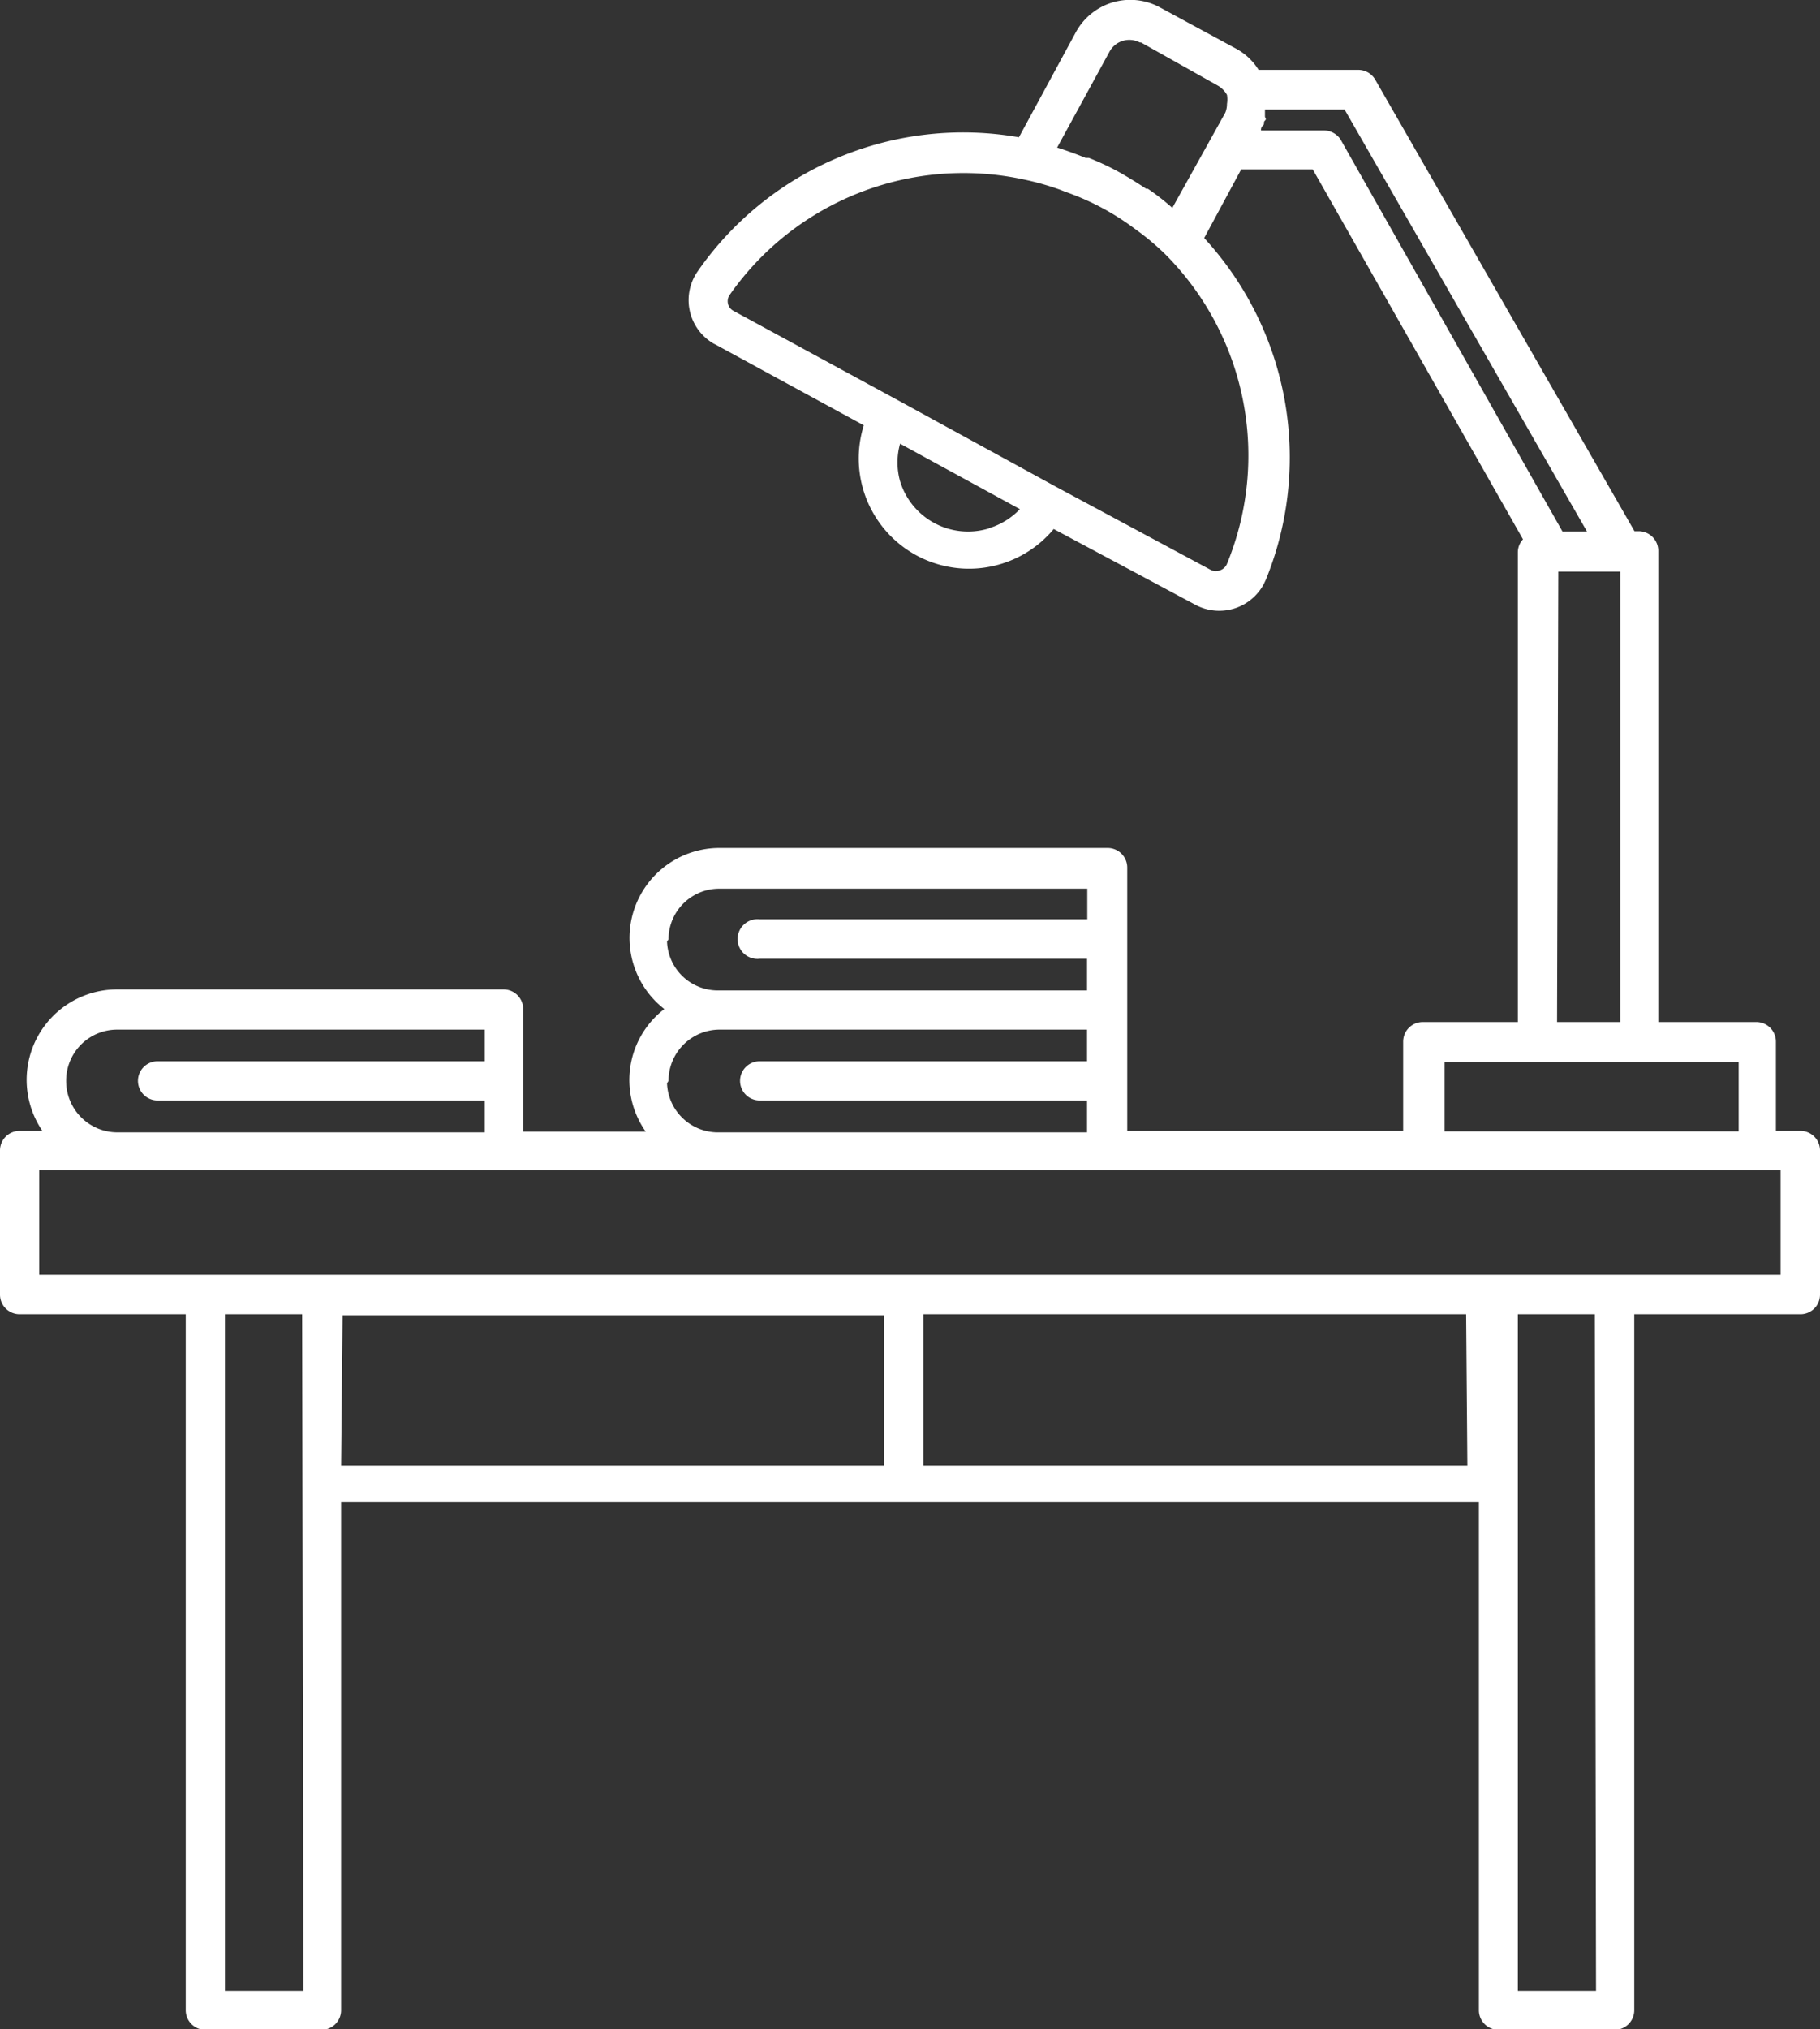 <svg xmlns="http://www.w3.org/2000/svg" viewBox="0 0 74.27 82.77"><rect x="0" y="0" width="74.27" height="82.77" fill="#333333" stroke="none"/><defs><style>.cls-1{fill:#fff;}</style></defs><g id="圖層_2" data-name="圖層 2"><g id="圖層_2-2" data-name="圖層 2"><path class="cls-1" d="M73.47,46.13h-1V42.5a.8.8,0,0,0-.8-.81h-4V22.47a.8.8,0,0,0-.8-.8H66.7L56.12,3.25a.8.8,0,0,0-.7-.4H51.36A2.47,2.47,0,0,0,50.47,2L47.33.3a2.53,2.53,0,0,0-3.42,1l-2.33,4.3a13.19,13.19,0,0,0-13.11,5.47A2.05,2.05,0,0,0,29,13.94a1.18,1.18,0,0,0,.19.11l6.06,3.3A4.5,4.5,0,0,0,43,21.58l5.78,3.09h0a2.06,2.06,0,0,0,2.79-.84l.09-.19A13.22,13.22,0,0,0,49.14,9.71l1.51-2.8h2.92L62.15,22a.78.78,0,0,0-.21.52V41.69H58.06a.8.8,0,0,0-.8.81h0v3.63H46V35.39a.8.8,0,0,0-.8-.8H29.37a3.67,3.67,0,0,0-2.26,6.57,3.65,3.65,0,0,0-.76,5h-5v-5a.8.8,0,0,0-.8-.8H4.73a3.69,3.69,0,0,0-3,5.77H.8a.8.8,0,0,0-.8.8V52.8a.8.8,0,0,0,.8.81H7.58V82a.8.8,0,0,0,.8.8h4.74a.8.8,0,0,0,.8-.8h0V61.28H60.35V82a.8.8,0,0,0,.8.8h4.74a.8.8,0,0,0,.8-.8h0V53.61h6.78a.8.8,0,0,0,.8-.81h0V46.93a.8.8,0,0,0-.8-.8ZM43.15,6l2.12-3.88a.92.92,0,0,1,1.24-.39l.05,0L49.71,3.5a1,1,0,0,1,.36.37,1.15,1.15,0,0,1,0,.37h0A.94.94,0,0,1,50,4.6L47.84,8.48h0a9.69,9.69,0,0,0-1-.78h-.07c-.37-.25-.75-.48-1.14-.7a10.76,10.76,0,0,0-1.2-.56H44.3c-.39-.16-.78-.3-1.16-.42ZM40.34,21.56a2.9,2.9,0,0,1-3.61-1.93,2.84,2.84,0,0,1,0-1.53l4.89,2.67a2.92,2.92,0,0,1-1.24.77ZM50.07,23a.46.46,0,0,1-.27.26.48.48,0,0,1-.37,0L43.1,19.86h0l-6.47-3.54h0l-6.7-3.64a.44.44,0,0,1-.22-.28.45.45,0,0,1,.06-.36,11.64,11.64,0,0,1,12-4.72h0a11,11,0,0,1,1.49.42l.23.09a10.41,10.41,0,0,1,2.72,1.43l.19.14a10.4,10.4,0,0,1,1.18,1h0A11.63,11.63,0,0,1,50.07,23ZM54,5.32H51.46a.22.22,0,0,1,.08-.2c.08-.07,0-.13.08-.2s0-.11,0-.17V4.47h3.25l9.89,17.21h-1l-9.06-16A.83.83,0,0,0,54,5.32Zm9.59,18h2.53V41.69H63.54Zm-4.64,20h12v2.83h-12Zm-31.67-5a2.07,2.07,0,0,1,2.09-2.07h15V37.5H31a.81.81,0,1,0,0,1.61H44.36V40.4h-15a2.07,2.07,0,0,1-2.14-2Zm0,5.77A2.09,2.09,0,0,1,29.31,42H44.36v1.29H31a.8.8,0,1,0,0,1.6H44.36v1.3h-15a2.08,2.08,0,0,1-2.14-2Zm-24.58,0A2.08,2.08,0,0,1,4.73,42H19.78v1.29H6.43a.8.8,0,0,0,0,1.6H19.78v1.3h-15a2.09,2.09,0,0,1-2.08-2.09Zm9.68,37.12H9.18V53.61h3.15Zm1.6-27.56H36.07v6.13H13.92Zm45.9,6.13H37.68V53.61H59.83Zm5.25,21.43H61.94V53.61h3.14ZM72.66,52H1.6V47.73H72.66Z"/></g></g></svg>